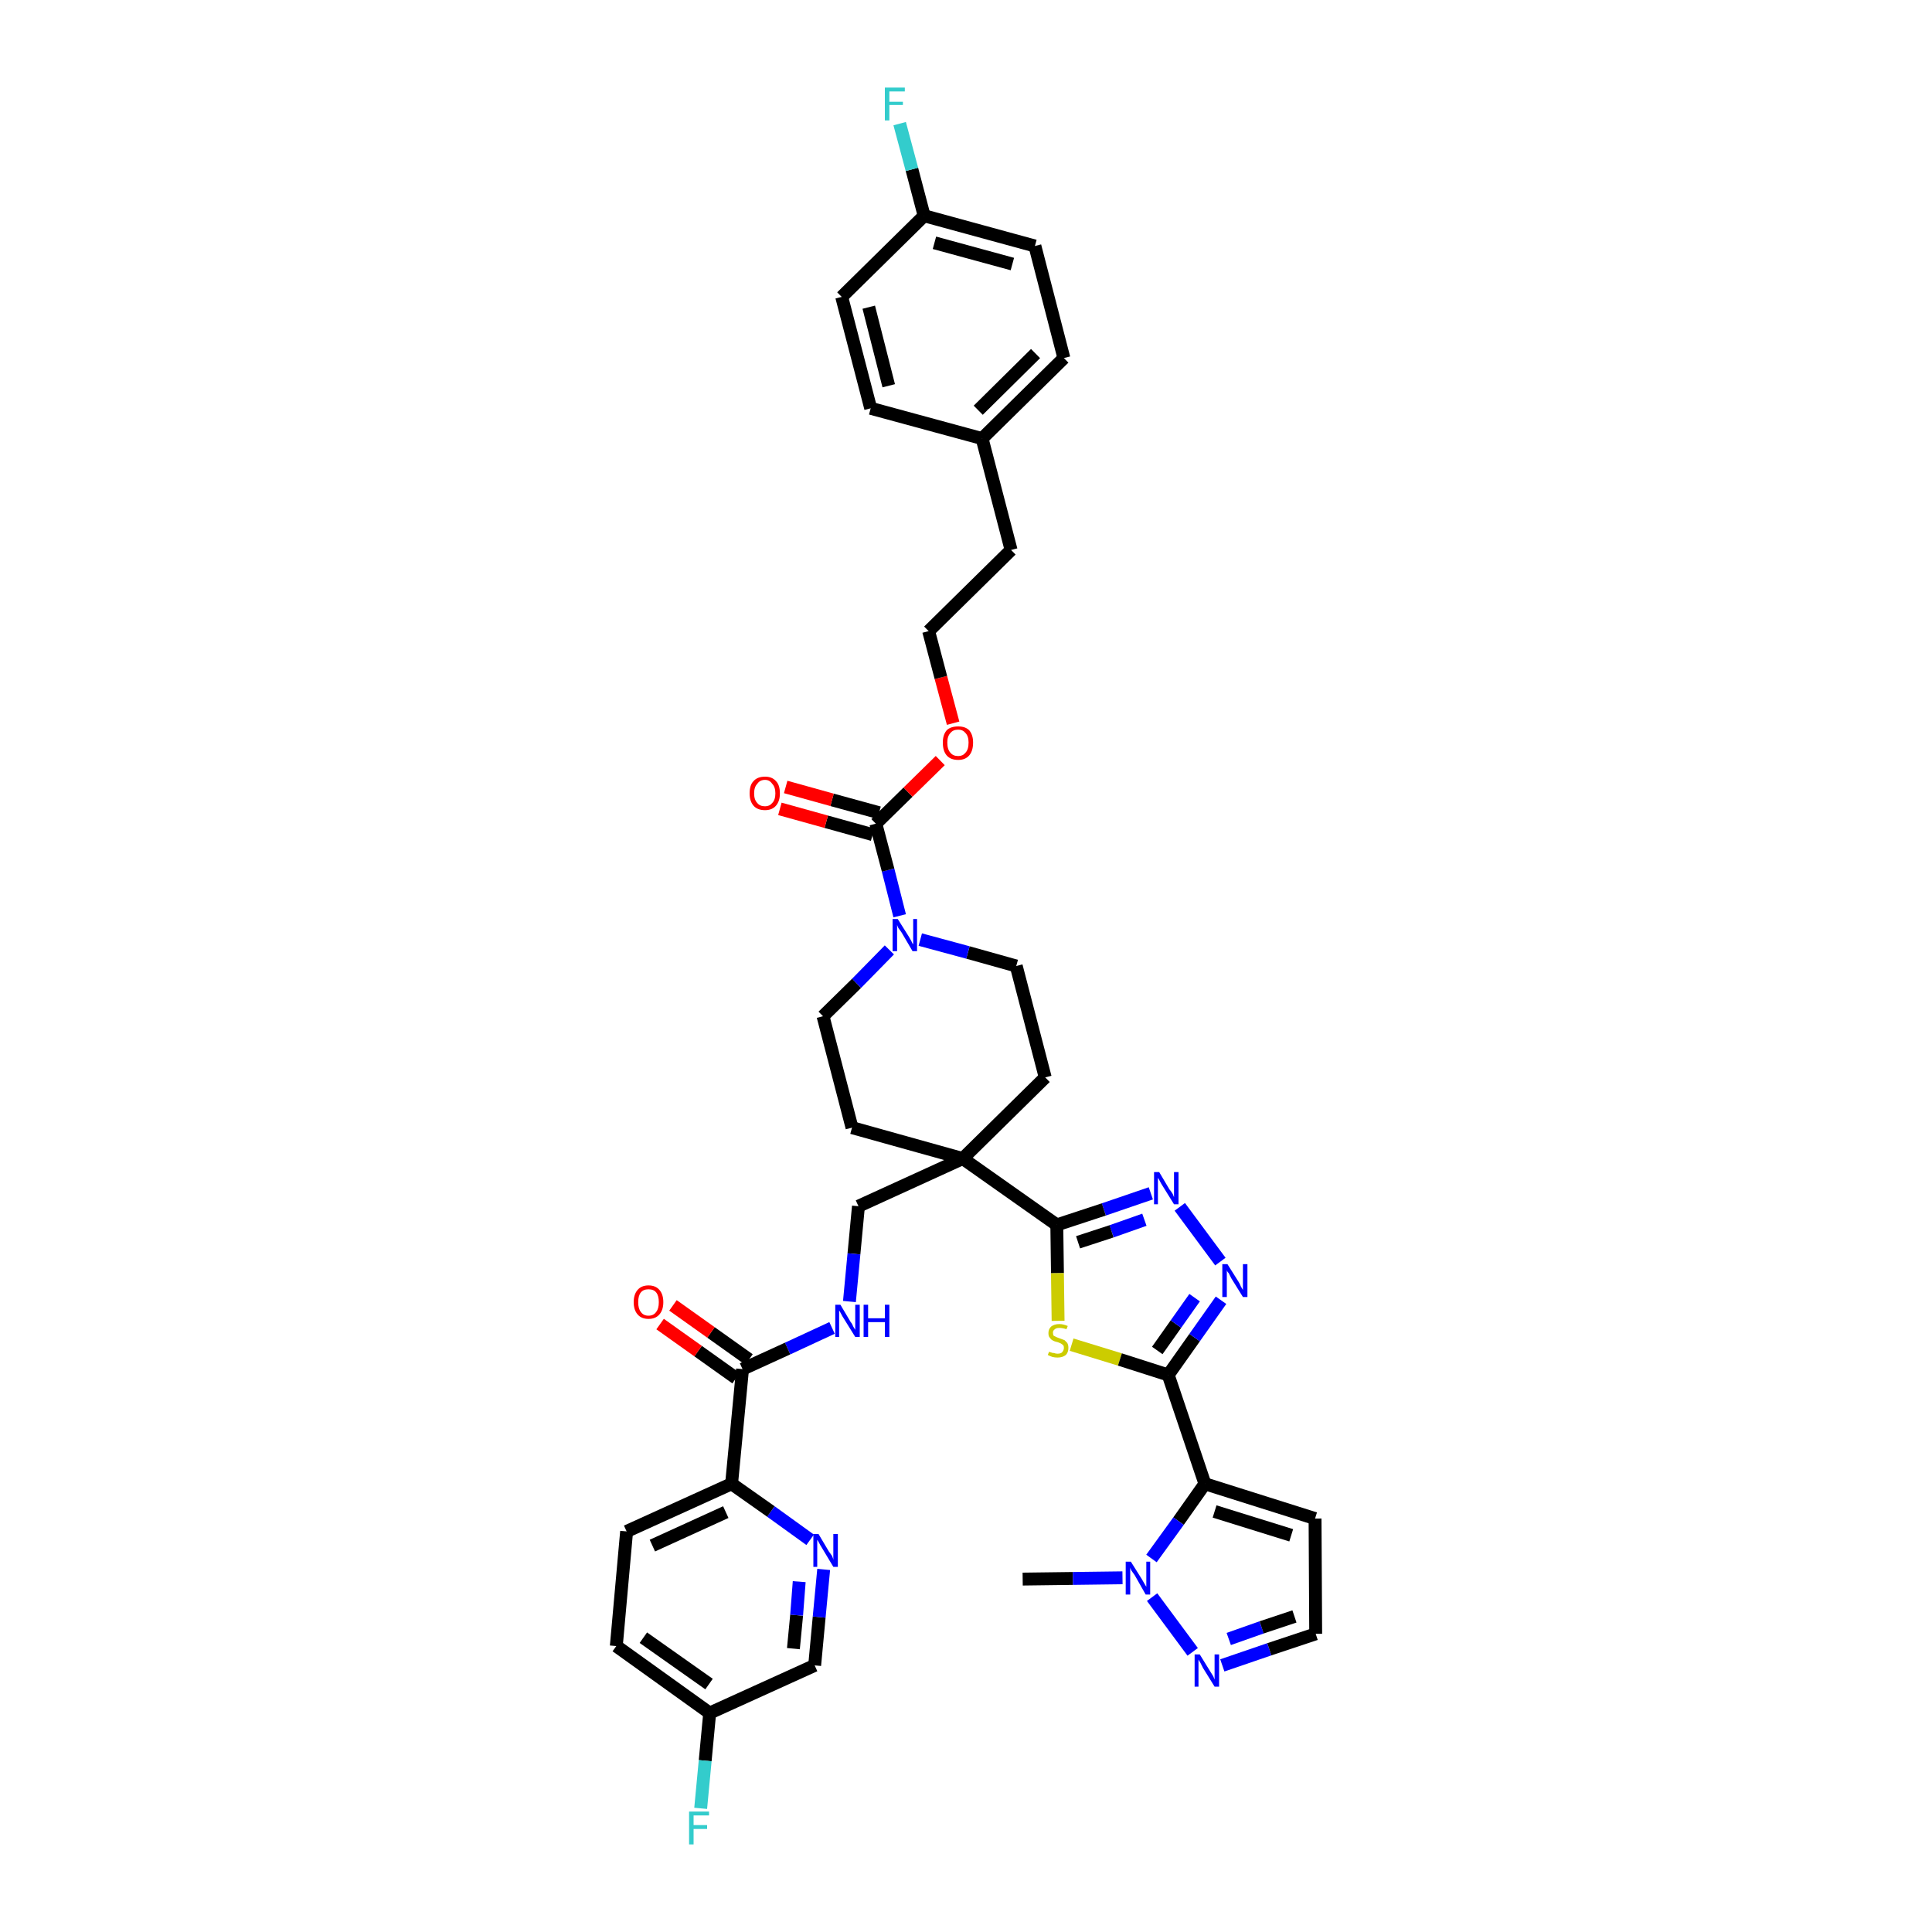 <?xml version='1.0' encoding='iso-8859-1'?>
<svg version='1.1' baseProfile='full'
              xmlns='http://www.w3.org/2000/svg'
                      xmlns:rdkit='http://www.rdkit.org/xml'
                      xmlns:xlink='http://www.w3.org/1999/xlink'
                  xml:space='preserve'
width='300px' height='300px' viewBox='0 0 300 300'>
<!-- END OF HEADER -->
<path class='bond-0 atom-0 atom-1' d='M 158.8,245.2 L 166.6,245.1' style='fill:none;fill-rule:evenodd;stroke:#000000;stroke-width:2.0px;stroke-linecap:butt;stroke-linejoin:miter;stroke-opacity:1' />
<path class='bond-0 atom-0 atom-1' d='M 166.6,245.1 L 174.3,245.0' style='fill:none;fill-rule:evenodd;stroke:#0000FF;stroke-width:2.0px;stroke-linecap:butt;stroke-linejoin:miter;stroke-opacity:1' />
<path class='bond-1 atom-1 atom-2' d='M 178.9,248.0 L 185.2,256.5' style='fill:none;fill-rule:evenodd;stroke:#0000FF;stroke-width:2.0px;stroke-linecap:butt;stroke-linejoin:miter;stroke-opacity:1' />
<path class='bond-39 atom-5 atom-1' d='M 187.1,230.4 L 183.0,236.2' style='fill:none;fill-rule:evenodd;stroke:#000000;stroke-width:2.0px;stroke-linecap:butt;stroke-linejoin:miter;stroke-opacity:1' />
<path class='bond-39 atom-5 atom-1' d='M 183.0,236.2 L 178.8,242.0' style='fill:none;fill-rule:evenodd;stroke:#0000FF;stroke-width:2.0px;stroke-linecap:butt;stroke-linejoin:miter;stroke-opacity:1' />
<path class='bond-2 atom-2 atom-3' d='M 189.8,258.6 L 197.1,256.1' style='fill:none;fill-rule:evenodd;stroke:#0000FF;stroke-width:2.0px;stroke-linecap:butt;stroke-linejoin:miter;stroke-opacity:1' />
<path class='bond-2 atom-2 atom-3' d='M 197.1,256.1 L 204.3,253.7' style='fill:none;fill-rule:evenodd;stroke:#000000;stroke-width:2.0px;stroke-linecap:butt;stroke-linejoin:miter;stroke-opacity:1' />
<path class='bond-2 atom-2 atom-3' d='M 190.8,254.5 L 195.9,252.7' style='fill:none;fill-rule:evenodd;stroke:#0000FF;stroke-width:2.0px;stroke-linecap:butt;stroke-linejoin:miter;stroke-opacity:1' />
<path class='bond-2 atom-2 atom-3' d='M 195.9,252.7 L 201.0,251.0' style='fill:none;fill-rule:evenodd;stroke:#000000;stroke-width:2.0px;stroke-linecap:butt;stroke-linejoin:miter;stroke-opacity:1' />
<path class='bond-3 atom-3 atom-4' d='M 204.3,253.7 L 204.2,235.8' style='fill:none;fill-rule:evenodd;stroke:#000000;stroke-width:2.0px;stroke-linecap:butt;stroke-linejoin:miter;stroke-opacity:1' />
<path class='bond-4 atom-4 atom-5' d='M 204.2,235.8 L 187.1,230.4' style='fill:none;fill-rule:evenodd;stroke:#000000;stroke-width:2.0px;stroke-linecap:butt;stroke-linejoin:miter;stroke-opacity:1' />
<path class='bond-4 atom-4 atom-5' d='M 200.5,238.4 L 188.6,234.7' style='fill:none;fill-rule:evenodd;stroke:#000000;stroke-width:2.0px;stroke-linecap:butt;stroke-linejoin:miter;stroke-opacity:1' />
<path class='bond-5 atom-5 atom-6' d='M 187.1,230.4 L 181.4,213.5' style='fill:none;fill-rule:evenodd;stroke:#000000;stroke-width:2.0px;stroke-linecap:butt;stroke-linejoin:miter;stroke-opacity:1' />
<path class='bond-6 atom-6 atom-7' d='M 181.4,213.5 L 185.5,207.7' style='fill:none;fill-rule:evenodd;stroke:#000000;stroke-width:2.0px;stroke-linecap:butt;stroke-linejoin:miter;stroke-opacity:1' />
<path class='bond-6 atom-6 atom-7' d='M 185.5,207.7 L 189.6,201.9' style='fill:none;fill-rule:evenodd;stroke:#0000FF;stroke-width:2.0px;stroke-linecap:butt;stroke-linejoin:miter;stroke-opacity:1' />
<path class='bond-6 atom-6 atom-7' d='M 179.7,209.7 L 182.6,205.6' style='fill:none;fill-rule:evenodd;stroke:#000000;stroke-width:2.0px;stroke-linecap:butt;stroke-linejoin:miter;stroke-opacity:1' />
<path class='bond-6 atom-6 atom-7' d='M 182.6,205.6 L 185.5,201.5' style='fill:none;fill-rule:evenodd;stroke:#0000FF;stroke-width:2.0px;stroke-linecap:butt;stroke-linejoin:miter;stroke-opacity:1' />
<path class='bond-40 atom-39 atom-6' d='M 166.4,208.8 L 173.9,211.1' style='fill:none;fill-rule:evenodd;stroke:#CCCC00;stroke-width:2.0px;stroke-linecap:butt;stroke-linejoin:miter;stroke-opacity:1' />
<path class='bond-40 atom-39 atom-6' d='M 173.9,211.1 L 181.4,213.5' style='fill:none;fill-rule:evenodd;stroke:#000000;stroke-width:2.0px;stroke-linecap:butt;stroke-linejoin:miter;stroke-opacity:1' />
<path class='bond-7 atom-7 atom-8' d='M 189.5,195.9 L 183.2,187.4' style='fill:none;fill-rule:evenodd;stroke:#0000FF;stroke-width:2.0px;stroke-linecap:butt;stroke-linejoin:miter;stroke-opacity:1' />
<path class='bond-8 atom-8 atom-9' d='M 178.7,185.3 L 171.4,187.8' style='fill:none;fill-rule:evenodd;stroke:#0000FF;stroke-width:2.0px;stroke-linecap:butt;stroke-linejoin:miter;stroke-opacity:1' />
<path class='bond-8 atom-8 atom-9' d='M 171.4,187.8 L 164.1,190.2' style='fill:none;fill-rule:evenodd;stroke:#000000;stroke-width:2.0px;stroke-linecap:butt;stroke-linejoin:miter;stroke-opacity:1' />
<path class='bond-8 atom-8 atom-9' d='M 177.7,189.4 L 172.6,191.2' style='fill:none;fill-rule:evenodd;stroke:#0000FF;stroke-width:2.0px;stroke-linecap:butt;stroke-linejoin:miter;stroke-opacity:1' />
<path class='bond-8 atom-8 atom-9' d='M 172.6,191.2 L 167.4,192.9' style='fill:none;fill-rule:evenodd;stroke:#000000;stroke-width:2.0px;stroke-linecap:butt;stroke-linejoin:miter;stroke-opacity:1' />
<path class='bond-9 atom-9 atom-10' d='M 164.1,190.2 L 149.5,179.9' style='fill:none;fill-rule:evenodd;stroke:#000000;stroke-width:2.0px;stroke-linecap:butt;stroke-linejoin:miter;stroke-opacity:1' />
<path class='bond-38 atom-9 atom-39' d='M 164.1,190.2 L 164.2,197.7' style='fill:none;fill-rule:evenodd;stroke:#000000;stroke-width:2.0px;stroke-linecap:butt;stroke-linejoin:miter;stroke-opacity:1' />
<path class='bond-38 atom-9 atom-39' d='M 164.2,197.7 L 164.3,205.1' style='fill:none;fill-rule:evenodd;stroke:#CCCC00;stroke-width:2.0px;stroke-linecap:butt;stroke-linejoin:miter;stroke-opacity:1' />
<path class='bond-10 atom-10 atom-11' d='M 149.5,179.9 L 133.3,187.3' style='fill:none;fill-rule:evenodd;stroke:#000000;stroke-width:2.0px;stroke-linecap:butt;stroke-linejoin:miter;stroke-opacity:1' />
<path class='bond-21 atom-10 atom-22' d='M 149.5,179.9 L 162.3,167.3' style='fill:none;fill-rule:evenodd;stroke:#000000;stroke-width:2.0px;stroke-linecap:butt;stroke-linejoin:miter;stroke-opacity:1' />
<path class='bond-41 atom-38 atom-10' d='M 132.3,175.1 L 149.5,179.9' style='fill:none;fill-rule:evenodd;stroke:#000000;stroke-width:2.0px;stroke-linecap:butt;stroke-linejoin:miter;stroke-opacity:1' />
<path class='bond-11 atom-11 atom-12' d='M 133.3,187.3 L 132.6,194.7' style='fill:none;fill-rule:evenodd;stroke:#000000;stroke-width:2.0px;stroke-linecap:butt;stroke-linejoin:miter;stroke-opacity:1' />
<path class='bond-11 atom-11 atom-12' d='M 132.6,194.7 L 131.9,202.1' style='fill:none;fill-rule:evenodd;stroke:#0000FF;stroke-width:2.0px;stroke-linecap:butt;stroke-linejoin:miter;stroke-opacity:1' />
<path class='bond-12 atom-12 atom-13' d='M 129.2,206.2 L 122.3,209.4' style='fill:none;fill-rule:evenodd;stroke:#0000FF;stroke-width:2.0px;stroke-linecap:butt;stroke-linejoin:miter;stroke-opacity:1' />
<path class='bond-12 atom-12 atom-13' d='M 122.3,209.4 L 115.3,212.6' style='fill:none;fill-rule:evenodd;stroke:#000000;stroke-width:2.0px;stroke-linecap:butt;stroke-linejoin:miter;stroke-opacity:1' />
<path class='bond-13 atom-13 atom-14' d='M 116.3,211.1 L 110.4,206.9' style='fill:none;fill-rule:evenodd;stroke:#000000;stroke-width:2.0px;stroke-linecap:butt;stroke-linejoin:miter;stroke-opacity:1' />
<path class='bond-13 atom-13 atom-14' d='M 110.4,206.9 L 104.5,202.7' style='fill:none;fill-rule:evenodd;stroke:#FF0000;stroke-width:2.0px;stroke-linecap:butt;stroke-linejoin:miter;stroke-opacity:1' />
<path class='bond-13 atom-13 atom-14' d='M 114.3,214.0 L 108.4,209.8' style='fill:none;fill-rule:evenodd;stroke:#000000;stroke-width:2.0px;stroke-linecap:butt;stroke-linejoin:miter;stroke-opacity:1' />
<path class='bond-13 atom-13 atom-14' d='M 108.4,209.8 L 102.5,205.6' style='fill:none;fill-rule:evenodd;stroke:#FF0000;stroke-width:2.0px;stroke-linecap:butt;stroke-linejoin:miter;stroke-opacity:1' />
<path class='bond-14 atom-13 atom-15' d='M 115.3,212.6 L 113.6,230.4' style='fill:none;fill-rule:evenodd;stroke:#000000;stroke-width:2.0px;stroke-linecap:butt;stroke-linejoin:miter;stroke-opacity:1' />
<path class='bond-15 atom-15 atom-16' d='M 113.6,230.4 L 97.3,237.8' style='fill:none;fill-rule:evenodd;stroke:#000000;stroke-width:2.0px;stroke-linecap:butt;stroke-linejoin:miter;stroke-opacity:1' />
<path class='bond-15 atom-15 atom-16' d='M 112.7,234.8 L 101.3,240.0' style='fill:none;fill-rule:evenodd;stroke:#000000;stroke-width:2.0px;stroke-linecap:butt;stroke-linejoin:miter;stroke-opacity:1' />
<path class='bond-42 atom-21 atom-15' d='M 125.8,239.1 L 119.7,234.7' style='fill:none;fill-rule:evenodd;stroke:#0000FF;stroke-width:2.0px;stroke-linecap:butt;stroke-linejoin:miter;stroke-opacity:1' />
<path class='bond-42 atom-21 atom-15' d='M 119.7,234.7 L 113.6,230.4' style='fill:none;fill-rule:evenodd;stroke:#000000;stroke-width:2.0px;stroke-linecap:butt;stroke-linejoin:miter;stroke-opacity:1' />
<path class='bond-16 atom-16 atom-17' d='M 97.3,237.8 L 95.7,255.6' style='fill:none;fill-rule:evenodd;stroke:#000000;stroke-width:2.0px;stroke-linecap:butt;stroke-linejoin:miter;stroke-opacity:1' />
<path class='bond-17 atom-17 atom-18' d='M 95.7,255.6 L 110.2,266.0' style='fill:none;fill-rule:evenodd;stroke:#000000;stroke-width:2.0px;stroke-linecap:butt;stroke-linejoin:miter;stroke-opacity:1' />
<path class='bond-17 atom-17 atom-18' d='M 99.9,254.3 L 110.1,261.5' style='fill:none;fill-rule:evenodd;stroke:#000000;stroke-width:2.0px;stroke-linecap:butt;stroke-linejoin:miter;stroke-opacity:1' />
<path class='bond-18 atom-18 atom-19' d='M 110.2,266.0 L 109.5,273.4' style='fill:none;fill-rule:evenodd;stroke:#000000;stroke-width:2.0px;stroke-linecap:butt;stroke-linejoin:miter;stroke-opacity:1' />
<path class='bond-18 atom-18 atom-19' d='M 109.5,273.4 L 108.8,280.8' style='fill:none;fill-rule:evenodd;stroke:#33CCCC;stroke-width:2.0px;stroke-linecap:butt;stroke-linejoin:miter;stroke-opacity:1' />
<path class='bond-19 atom-18 atom-20' d='M 110.2,266.0 L 126.5,258.6' style='fill:none;fill-rule:evenodd;stroke:#000000;stroke-width:2.0px;stroke-linecap:butt;stroke-linejoin:miter;stroke-opacity:1' />
<path class='bond-20 atom-20 atom-21' d='M 126.5,258.6 L 127.2,251.1' style='fill:none;fill-rule:evenodd;stroke:#000000;stroke-width:2.0px;stroke-linecap:butt;stroke-linejoin:miter;stroke-opacity:1' />
<path class='bond-20 atom-20 atom-21' d='M 127.2,251.1 L 127.9,243.7' style='fill:none;fill-rule:evenodd;stroke:#0000FF;stroke-width:2.0px;stroke-linecap:butt;stroke-linejoin:miter;stroke-opacity:1' />
<path class='bond-20 atom-20 atom-21' d='M 123.2,256.0 L 123.7,250.8' style='fill:none;fill-rule:evenodd;stroke:#000000;stroke-width:2.0px;stroke-linecap:butt;stroke-linejoin:miter;stroke-opacity:1' />
<path class='bond-20 atom-20 atom-21' d='M 123.7,250.8 L 124.1,245.6' style='fill:none;fill-rule:evenodd;stroke:#0000FF;stroke-width:2.0px;stroke-linecap:butt;stroke-linejoin:miter;stroke-opacity:1' />
<path class='bond-22 atom-22 atom-23' d='M 162.3,167.3 L 157.8,150.0' style='fill:none;fill-rule:evenodd;stroke:#000000;stroke-width:2.0px;stroke-linecap:butt;stroke-linejoin:miter;stroke-opacity:1' />
<path class='bond-23 atom-23 atom-24' d='M 157.8,150.0 L 150.3,147.9' style='fill:none;fill-rule:evenodd;stroke:#000000;stroke-width:2.0px;stroke-linecap:butt;stroke-linejoin:miter;stroke-opacity:1' />
<path class='bond-23 atom-23 atom-24' d='M 150.3,147.9 L 142.9,145.9' style='fill:none;fill-rule:evenodd;stroke:#0000FF;stroke-width:2.0px;stroke-linecap:butt;stroke-linejoin:miter;stroke-opacity:1' />
<path class='bond-24 atom-24 atom-25' d='M 139.7,142.2 L 137.9,135.1' style='fill:none;fill-rule:evenodd;stroke:#0000FF;stroke-width:2.0px;stroke-linecap:butt;stroke-linejoin:miter;stroke-opacity:1' />
<path class='bond-24 atom-24 atom-25' d='M 137.9,135.1 L 136.0,127.9' style='fill:none;fill-rule:evenodd;stroke:#000000;stroke-width:2.0px;stroke-linecap:butt;stroke-linejoin:miter;stroke-opacity:1' />
<path class='bond-36 atom-24 atom-37' d='M 138.1,147.5 L 133.0,152.7' style='fill:none;fill-rule:evenodd;stroke:#0000FF;stroke-width:2.0px;stroke-linecap:butt;stroke-linejoin:miter;stroke-opacity:1' />
<path class='bond-36 atom-24 atom-37' d='M 133.0,152.7 L 127.8,157.8' style='fill:none;fill-rule:evenodd;stroke:#000000;stroke-width:2.0px;stroke-linecap:butt;stroke-linejoin:miter;stroke-opacity:1' />
<path class='bond-25 atom-25 atom-26' d='M 136.5,126.2 L 129.2,124.2' style='fill:none;fill-rule:evenodd;stroke:#000000;stroke-width:2.0px;stroke-linecap:butt;stroke-linejoin:miter;stroke-opacity:1' />
<path class='bond-25 atom-25 atom-26' d='M 129.2,124.2 L 122.0,122.2' style='fill:none;fill-rule:evenodd;stroke:#FF0000;stroke-width:2.0px;stroke-linecap:butt;stroke-linejoin:miter;stroke-opacity:1' />
<path class='bond-25 atom-25 atom-26' d='M 135.5,129.6 L 128.3,127.6' style='fill:none;fill-rule:evenodd;stroke:#000000;stroke-width:2.0px;stroke-linecap:butt;stroke-linejoin:miter;stroke-opacity:1' />
<path class='bond-25 atom-25 atom-26' d='M 128.3,127.6 L 121.1,125.6' style='fill:none;fill-rule:evenodd;stroke:#FF0000;stroke-width:2.0px;stroke-linecap:butt;stroke-linejoin:miter;stroke-opacity:1' />
<path class='bond-26 atom-25 atom-27' d='M 136.0,127.9 L 141.0,123.0' style='fill:none;fill-rule:evenodd;stroke:#000000;stroke-width:2.0px;stroke-linecap:butt;stroke-linejoin:miter;stroke-opacity:1' />
<path class='bond-26 atom-25 atom-27' d='M 141.0,123.0 L 146.0,118.1' style='fill:none;fill-rule:evenodd;stroke:#FF0000;stroke-width:2.0px;stroke-linecap:butt;stroke-linejoin:miter;stroke-opacity:1' />
<path class='bond-27 atom-27 atom-28' d='M 148.0,112.3 L 146.1,105.2' style='fill:none;fill-rule:evenodd;stroke:#FF0000;stroke-width:2.0px;stroke-linecap:butt;stroke-linejoin:miter;stroke-opacity:1' />
<path class='bond-27 atom-27 atom-28' d='M 146.1,105.2 L 144.2,98.0' style='fill:none;fill-rule:evenodd;stroke:#000000;stroke-width:2.0px;stroke-linecap:butt;stroke-linejoin:miter;stroke-opacity:1' />
<path class='bond-28 atom-28 atom-29' d='M 144.2,98.0 L 157.0,85.4' style='fill:none;fill-rule:evenodd;stroke:#000000;stroke-width:2.0px;stroke-linecap:butt;stroke-linejoin:miter;stroke-opacity:1' />
<path class='bond-29 atom-29 atom-30' d='M 157.0,85.4 L 152.5,68.1' style='fill:none;fill-rule:evenodd;stroke:#000000;stroke-width:2.0px;stroke-linecap:butt;stroke-linejoin:miter;stroke-opacity:1' />
<path class='bond-30 atom-30 atom-31' d='M 152.5,68.1 L 165.2,55.6' style='fill:none;fill-rule:evenodd;stroke:#000000;stroke-width:2.0px;stroke-linecap:butt;stroke-linejoin:miter;stroke-opacity:1' />
<path class='bond-30 atom-30 atom-31' d='M 151.9,63.7 L 160.8,54.9' style='fill:none;fill-rule:evenodd;stroke:#000000;stroke-width:2.0px;stroke-linecap:butt;stroke-linejoin:miter;stroke-opacity:1' />
<path class='bond-43 atom-36 atom-30' d='M 135.2,63.4 L 152.5,68.1' style='fill:none;fill-rule:evenodd;stroke:#000000;stroke-width:2.0px;stroke-linecap:butt;stroke-linejoin:miter;stroke-opacity:1' />
<path class='bond-31 atom-31 atom-32' d='M 165.2,55.6 L 160.7,38.2' style='fill:none;fill-rule:evenodd;stroke:#000000;stroke-width:2.0px;stroke-linecap:butt;stroke-linejoin:miter;stroke-opacity:1' />
<path class='bond-32 atom-32 atom-33' d='M 160.7,38.2 L 143.5,33.5' style='fill:none;fill-rule:evenodd;stroke:#000000;stroke-width:2.0px;stroke-linecap:butt;stroke-linejoin:miter;stroke-opacity:1' />
<path class='bond-32 atom-32 atom-33' d='M 157.2,41.0 L 145.1,37.7' style='fill:none;fill-rule:evenodd;stroke:#000000;stroke-width:2.0px;stroke-linecap:butt;stroke-linejoin:miter;stroke-opacity:1' />
<path class='bond-33 atom-33 atom-34' d='M 143.5,33.5 L 141.6,26.3' style='fill:none;fill-rule:evenodd;stroke:#000000;stroke-width:2.0px;stroke-linecap:butt;stroke-linejoin:miter;stroke-opacity:1' />
<path class='bond-33 atom-33 atom-34' d='M 141.6,26.3 L 139.7,19.2' style='fill:none;fill-rule:evenodd;stroke:#33CCCC;stroke-width:2.0px;stroke-linecap:butt;stroke-linejoin:miter;stroke-opacity:1' />
<path class='bond-34 atom-33 atom-35' d='M 143.5,33.5 L 130.7,46.1' style='fill:none;fill-rule:evenodd;stroke:#000000;stroke-width:2.0px;stroke-linecap:butt;stroke-linejoin:miter;stroke-opacity:1' />
<path class='bond-35 atom-35 atom-36' d='M 130.7,46.1 L 135.2,63.4' style='fill:none;fill-rule:evenodd;stroke:#000000;stroke-width:2.0px;stroke-linecap:butt;stroke-linejoin:miter;stroke-opacity:1' />
<path class='bond-35 atom-35 atom-36' d='M 134.9,47.7 L 138.0,59.9' style='fill:none;fill-rule:evenodd;stroke:#000000;stroke-width:2.0px;stroke-linecap:butt;stroke-linejoin:miter;stroke-opacity:1' />
<path class='bond-37 atom-37 atom-38' d='M 127.8,157.8 L 132.3,175.1' style='fill:none;fill-rule:evenodd;stroke:#000000;stroke-width:2.0px;stroke-linecap:butt;stroke-linejoin:miter;stroke-opacity:1' />
<path  class='atom-1' d='M 175.6 242.5
L 177.3 245.2
Q 177.4 245.4, 177.7 245.9
Q 178.0 246.4, 178.0 246.4
L 178.0 242.5
L 178.6 242.5
L 178.6 247.6
L 177.9 247.6
L 176.2 244.6
Q 176.0 244.3, 175.7 243.9
Q 175.5 243.5, 175.5 243.4
L 175.5 247.6
L 174.8 247.6
L 174.8 242.5
L 175.6 242.5
' fill='#0000FF'/>
<path  class='atom-2' d='M 186.3 256.9
L 187.9 259.5
Q 188.1 259.8, 188.4 260.3
Q 188.6 260.8, 188.6 260.8
L 188.6 256.9
L 189.3 256.9
L 189.3 261.9
L 188.6 261.9
L 186.8 259.0
Q 186.6 258.6, 186.4 258.2
Q 186.2 257.9, 186.1 257.7
L 186.1 261.9
L 185.5 261.9
L 185.5 256.9
L 186.3 256.9
' fill='#0000FF'/>
<path  class='atom-7' d='M 190.6 196.3
L 192.3 199.0
Q 192.5 199.3, 192.7 199.8
Q 193.0 200.3, 193.0 200.3
L 193.0 196.3
L 193.7 196.3
L 193.7 201.4
L 193.0 201.4
L 191.2 198.5
Q 191.0 198.1, 190.8 197.7
Q 190.5 197.4, 190.5 197.2
L 190.5 201.4
L 189.8 201.4
L 189.8 196.3
L 190.6 196.3
' fill='#0000FF'/>
<path  class='atom-8' d='M 180.0 182.0
L 181.6 184.7
Q 181.8 184.9, 182.1 185.4
Q 182.3 185.9, 182.3 185.9
L 182.3 182.0
L 183.0 182.0
L 183.0 187.0
L 182.3 187.0
L 180.5 184.1
Q 180.3 183.8, 180.1 183.4
Q 179.9 183.0, 179.8 182.9
L 179.8 187.0
L 179.2 187.0
L 179.2 182.0
L 180.0 182.0
' fill='#0000FF'/>
<path  class='atom-12' d='M 130.5 202.6
L 132.1 205.3
Q 132.3 205.5, 132.5 206.0
Q 132.8 206.5, 132.8 206.5
L 132.8 202.6
L 133.5 202.6
L 133.5 207.6
L 132.8 207.6
L 131.0 204.7
Q 130.8 204.4, 130.6 204.0
Q 130.4 203.6, 130.3 203.5
L 130.3 207.6
L 129.7 207.6
L 129.7 202.6
L 130.5 202.6
' fill='#0000FF'/>
<path  class='atom-12' d='M 134.1 202.6
L 134.8 202.6
L 134.8 204.7
L 137.4 204.7
L 137.4 202.6
L 138.1 202.6
L 138.1 207.6
L 137.4 207.6
L 137.4 205.3
L 134.8 205.3
L 134.8 207.6
L 134.1 207.6
L 134.1 202.6
' fill='#0000FF'/>
<path  class='atom-14' d='M 98.4 202.2
Q 98.4 201.0, 99.0 200.3
Q 99.6 199.6, 100.7 199.6
Q 101.8 199.6, 102.4 200.3
Q 103.0 201.0, 103.0 202.2
Q 103.0 203.4, 102.4 204.1
Q 101.8 204.8, 100.7 204.8
Q 99.6 204.8, 99.0 204.1
Q 98.4 203.4, 98.4 202.2
M 100.7 204.3
Q 101.5 204.3, 101.9 203.7
Q 102.3 203.2, 102.3 202.2
Q 102.3 201.2, 101.9 200.7
Q 101.5 200.2, 100.7 200.2
Q 99.9 200.2, 99.5 200.7
Q 99.1 201.2, 99.1 202.2
Q 99.1 203.2, 99.5 203.7
Q 99.9 204.3, 100.7 204.3
' fill='#FF0000'/>
<path  class='atom-19' d='M 107.0 281.3
L 110.1 281.3
L 110.1 281.9
L 107.7 281.9
L 107.7 283.4
L 109.8 283.4
L 109.8 284.0
L 107.7 284.0
L 107.7 286.4
L 107.0 286.4
L 107.0 281.3
' fill='#33CCCC'/>
<path  class='atom-21' d='M 127.1 238.2
L 128.7 240.9
Q 128.9 241.2, 129.2 241.6
Q 129.4 242.1, 129.4 242.2
L 129.4 238.2
L 130.1 238.2
L 130.1 243.3
L 129.4 243.3
L 127.6 240.3
Q 127.4 240.0, 127.2 239.6
Q 127.0 239.2, 126.9 239.1
L 126.9 243.3
L 126.3 243.3
L 126.3 238.2
L 127.1 238.2
' fill='#0000FF'/>
<path  class='atom-24' d='M 139.4 142.7
L 141.1 145.4
Q 141.2 145.6, 141.5 146.1
Q 141.7 146.6, 141.8 146.6
L 141.8 142.7
L 142.4 142.7
L 142.4 147.7
L 141.7 147.7
L 140.0 144.8
Q 139.8 144.5, 139.5 144.1
Q 139.3 143.7, 139.3 143.6
L 139.3 147.7
L 138.6 147.7
L 138.6 142.7
L 139.4 142.7
' fill='#0000FF'/>
<path  class='atom-26' d='M 116.4 123.2
Q 116.4 121.9, 117.0 121.3
Q 117.6 120.6, 118.8 120.6
Q 119.9 120.6, 120.5 121.3
Q 121.1 121.9, 121.1 123.2
Q 121.1 124.4, 120.5 125.1
Q 119.9 125.8, 118.8 125.8
Q 117.6 125.8, 117.0 125.1
Q 116.4 124.4, 116.4 123.2
M 118.8 125.2
Q 119.5 125.2, 119.9 124.7
Q 120.4 124.2, 120.4 123.2
Q 120.4 122.2, 119.9 121.7
Q 119.5 121.1, 118.8 121.1
Q 118.0 121.1, 117.6 121.7
Q 117.1 122.2, 117.1 123.2
Q 117.1 124.2, 117.6 124.7
Q 118.0 125.2, 118.8 125.2
' fill='#FF0000'/>
<path  class='atom-27' d='M 146.4 115.3
Q 146.4 114.1, 147.0 113.4
Q 147.6 112.8, 148.8 112.8
Q 149.9 112.8, 150.5 113.4
Q 151.1 114.1, 151.1 115.3
Q 151.1 116.6, 150.5 117.3
Q 149.9 118.0, 148.8 118.0
Q 147.6 118.0, 147.0 117.3
Q 146.4 116.6, 146.4 115.3
M 148.8 117.4
Q 149.5 117.4, 149.9 116.9
Q 150.4 116.4, 150.4 115.3
Q 150.4 114.3, 149.9 113.8
Q 149.5 113.3, 148.8 113.3
Q 148.0 113.3, 147.6 113.8
Q 147.1 114.3, 147.1 115.3
Q 147.1 116.4, 147.6 116.9
Q 148.0 117.4, 148.8 117.4
' fill='#FF0000'/>
<path  class='atom-34' d='M 137.4 13.6
L 140.5 13.6
L 140.5 14.2
L 138.1 14.2
L 138.1 15.8
L 140.2 15.8
L 140.2 16.3
L 138.1 16.3
L 138.1 18.7
L 137.4 18.7
L 137.4 13.6
' fill='#33CCCC'/>
<path  class='atom-39' d='M 162.9 209.9
Q 162.9 209.9, 163.2 210.0
Q 163.4 210.1, 163.7 210.1
Q 163.9 210.2, 164.2 210.2
Q 164.7 210.2, 164.9 210.0
Q 165.2 209.7, 165.2 209.3
Q 165.2 209.0, 165.1 208.9
Q 164.9 208.7, 164.7 208.6
Q 164.5 208.5, 164.2 208.4
Q 163.7 208.3, 163.4 208.1
Q 163.2 208.0, 163.0 207.7
Q 162.8 207.5, 162.8 207.0
Q 162.8 206.4, 163.2 206.0
Q 163.7 205.6, 164.5 205.6
Q 165.1 205.6, 165.8 205.9
L 165.6 206.4
Q 165.0 206.2, 164.5 206.2
Q 164.0 206.2, 163.8 206.4
Q 163.5 206.6, 163.5 206.9
Q 163.5 207.2, 163.6 207.4
Q 163.8 207.5, 164.0 207.6
Q 164.2 207.7, 164.5 207.8
Q 165.0 208.0, 165.3 208.1
Q 165.5 208.3, 165.7 208.5
Q 165.9 208.8, 165.9 209.3
Q 165.9 210.0, 165.5 210.4
Q 165.0 210.8, 164.2 210.8
Q 163.8 210.8, 163.4 210.7
Q 163.1 210.6, 162.7 210.4
L 162.9 209.9
' fill='#CCCC00'/>
</svg>
